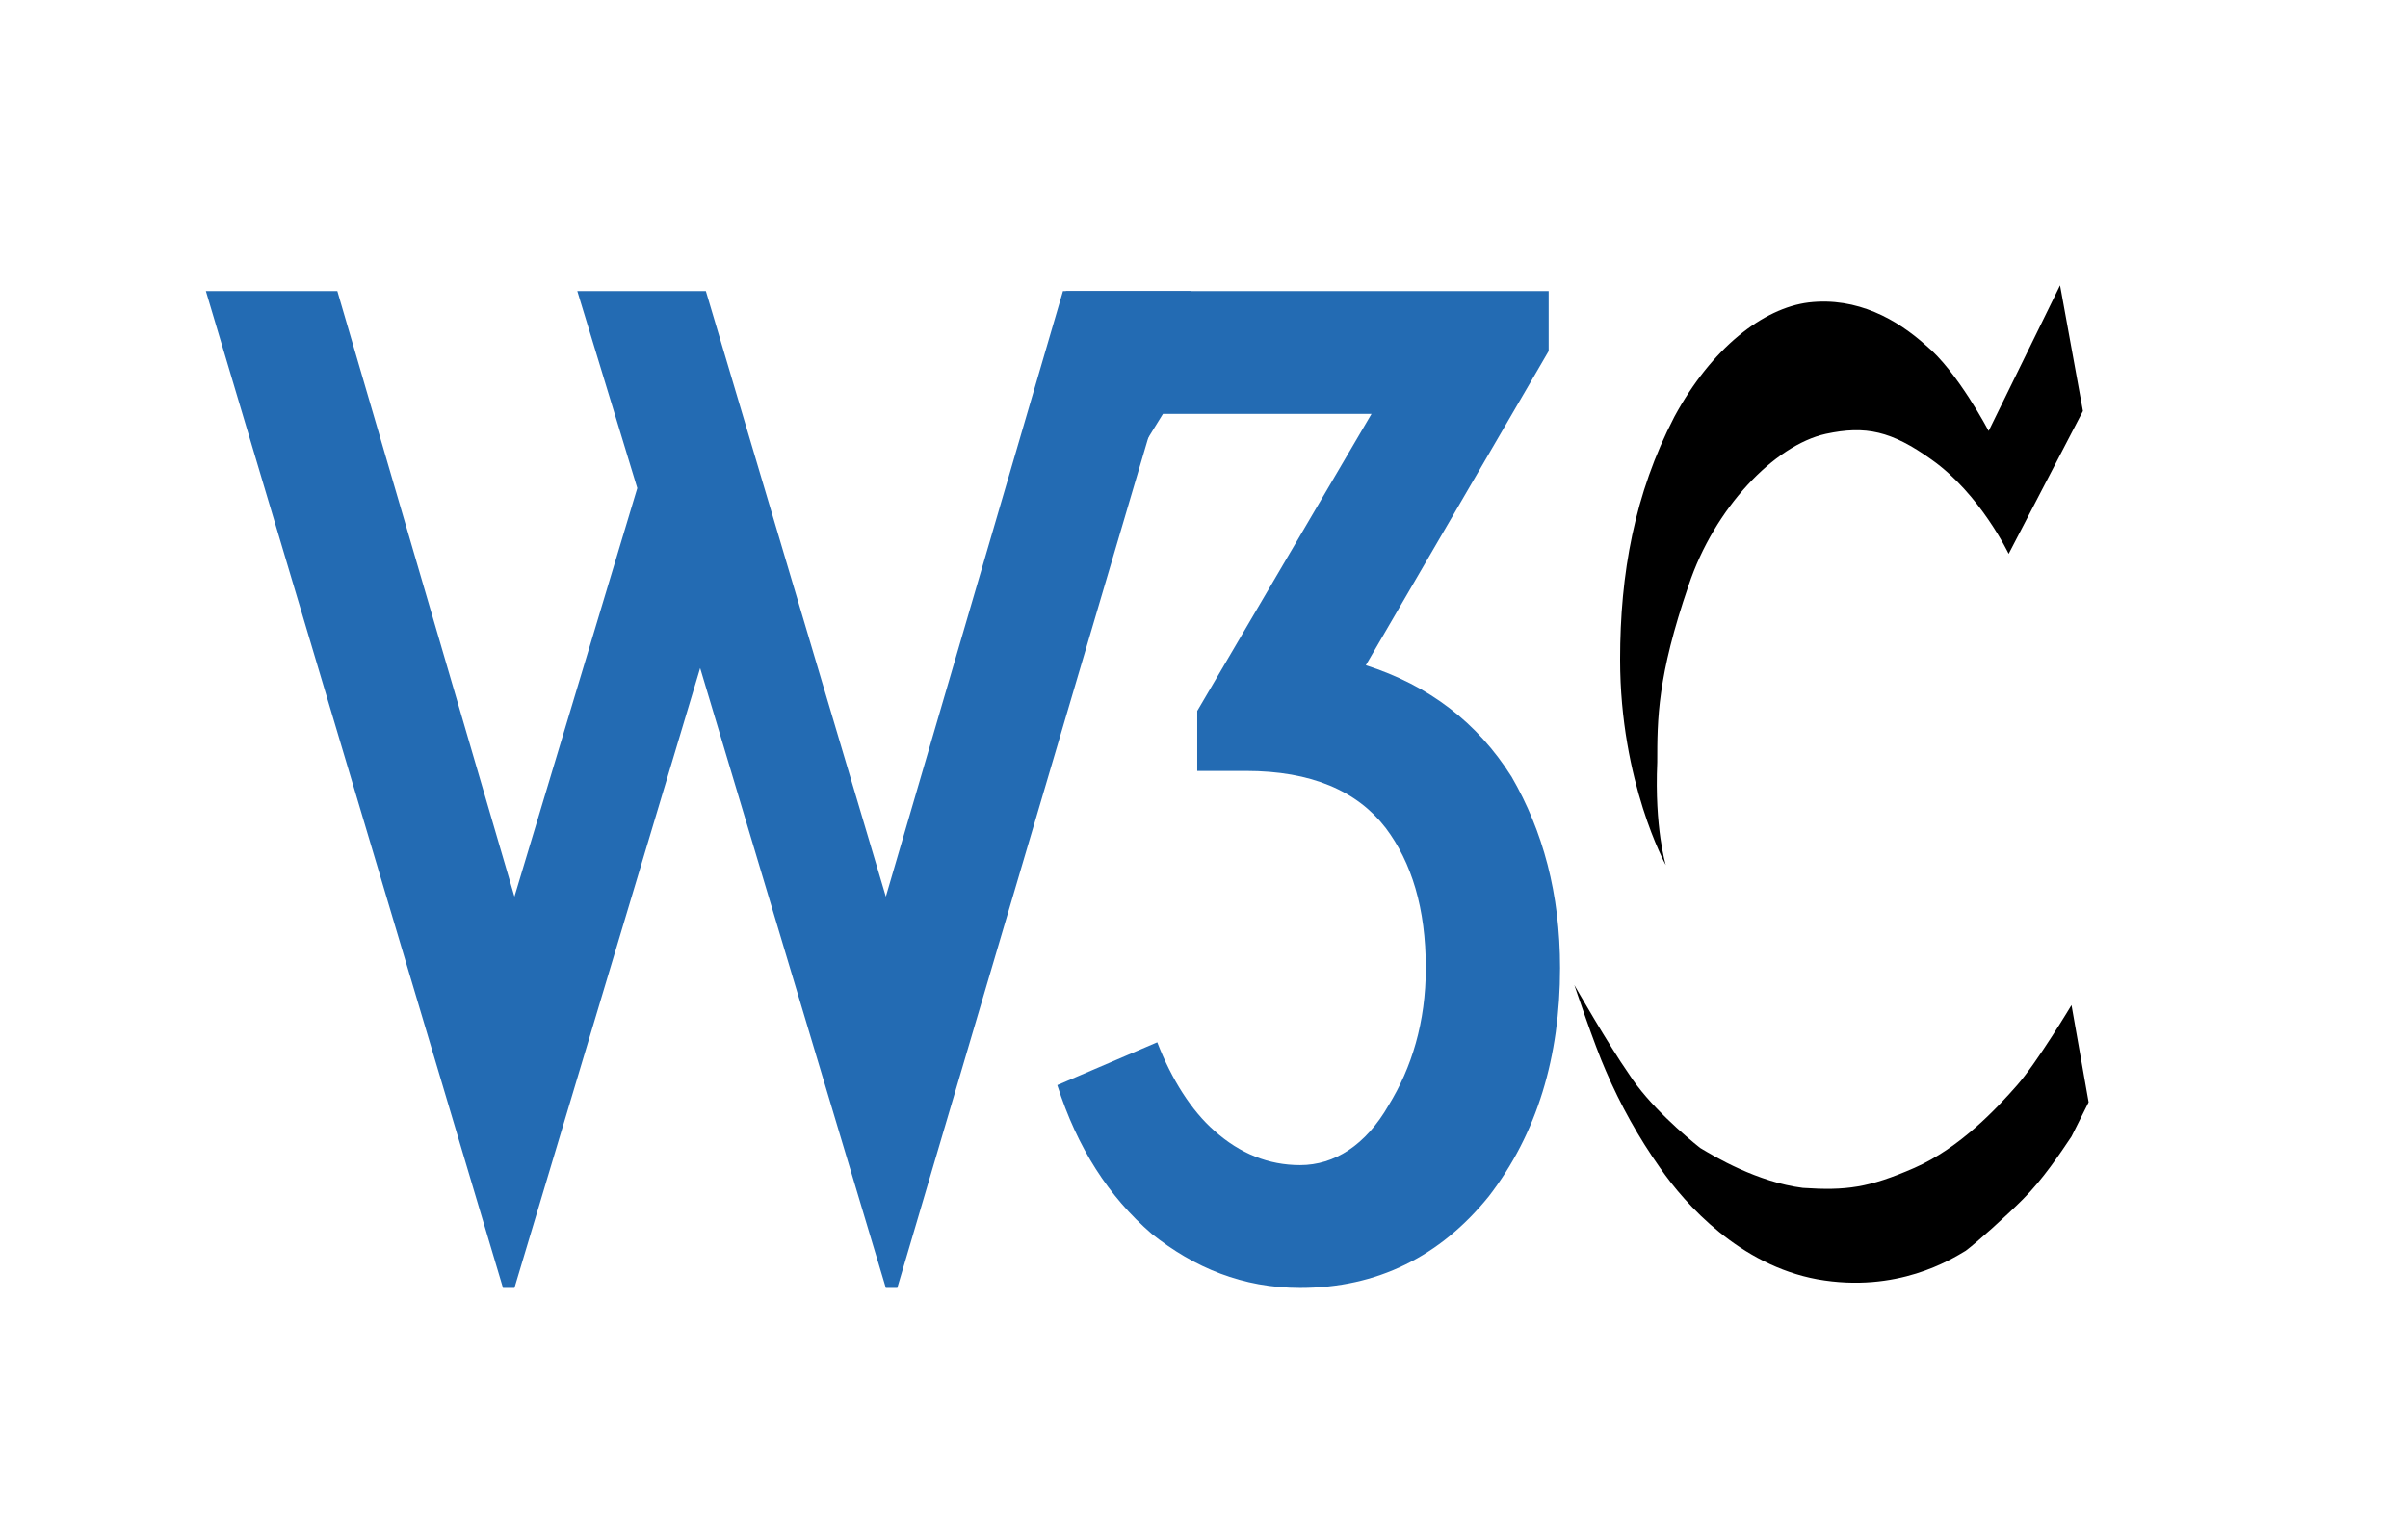 <svg width="860" height="548" viewBox="0 0 860 548" fill="none" xmlns="http://www.w3.org/2000/svg">
<path fill-rule="evenodd" clip-rule="evenodd" d="M735.735 101.926L743.906 146.827L717.383 197.837C717.383 197.837 707.176 176.411 689.822 164.168C675.542 153.961 666.347 151.924 652.067 154.985C633.702 159.058 612.276 181.508 603.093 209.056C591.874 241.714 591.874 257.018 591.874 272.323C590.85 295.798 594.935 309.053 594.935 309.053C594.935 309.053 578.606 279.469 578.606 235.592C578.606 204.984 583.716 176.411 597.996 148.863C611.251 124.376 629.616 110.084 645.945 108.048C663.286 106.011 677.579 114.169 687.786 123.352C699.005 132.534 710.236 153.96 710.236 153.96L735.735 101.926ZM739.82 359.051C739.82 359.051 727.577 379.466 720.431 387.624C713.284 395.782 700.029 410.061 683.7 417.208C667.371 424.354 659.213 425.366 643.909 424.354C627.58 422.305 612.276 413.135 607.179 410.061C602.069 405.989 588.813 394.757 581.667 383.538C574.521 373.331 562.277 351.905 562.277 351.905C562.277 351.905 569.424 373.331 573.496 382.501C578.723 394.719 585.222 406.352 592.886 417.208C602.069 430.476 621.458 451.915 649.006 456.999C677.579 462.096 696.955 449.853 702.065 446.792C706.138 443.731 716.345 434.561 722.467 428.427C729.613 421.28 735.722 412.111 739.82 405.989L745.942 393.758L739.82 359.051Z" fill="black"/>
<path fill-rule="evenodd" clip-rule="evenodd" d="M252.093 103.977L316.371 320.299L379.638 103.977H425.551L320.457 460.087H316.371L250.057 238.655L183.729 460.087H179.644L73.525 103.977H120.476L183.729 320.299L227.606 174.376L206.18 103.977H252.093Z" fill="#236BB3"/>
<path fill-rule="evenodd" clip-rule="evenodd" d="M557.168 345.785C557.168 377.418 549.01 404.979 531.669 427.43C514.329 448.856 491.878 460.087 464.33 460.087C443.916 460.087 426.575 452.941 411.271 440.711C395.967 427.443 384.748 410.089 377.602 387.638L413.307 372.334C418.404 385.576 425.551 396.808 433.722 403.954C442.904 412.138 453.099 416.211 464.33 416.211C476.574 416.211 487.793 409.064 495.964 394.785C504.122 381.517 509.219 365.201 509.219 345.798C509.219 324.398 504.122 308.056 494.926 295.812C484.719 282.544 468.403 275.398 444.928 275.398H427.587V253.972L489.829 147.853H415.344L393.918 182.547H380.662V103.977H553.095V125.403L487.793 237.643C510.243 244.789 527.584 258.044 539.84 277.447C551.059 296.824 557.168 319.262 557.168 345.785Z" fill="#236BB3"/>
</svg>
